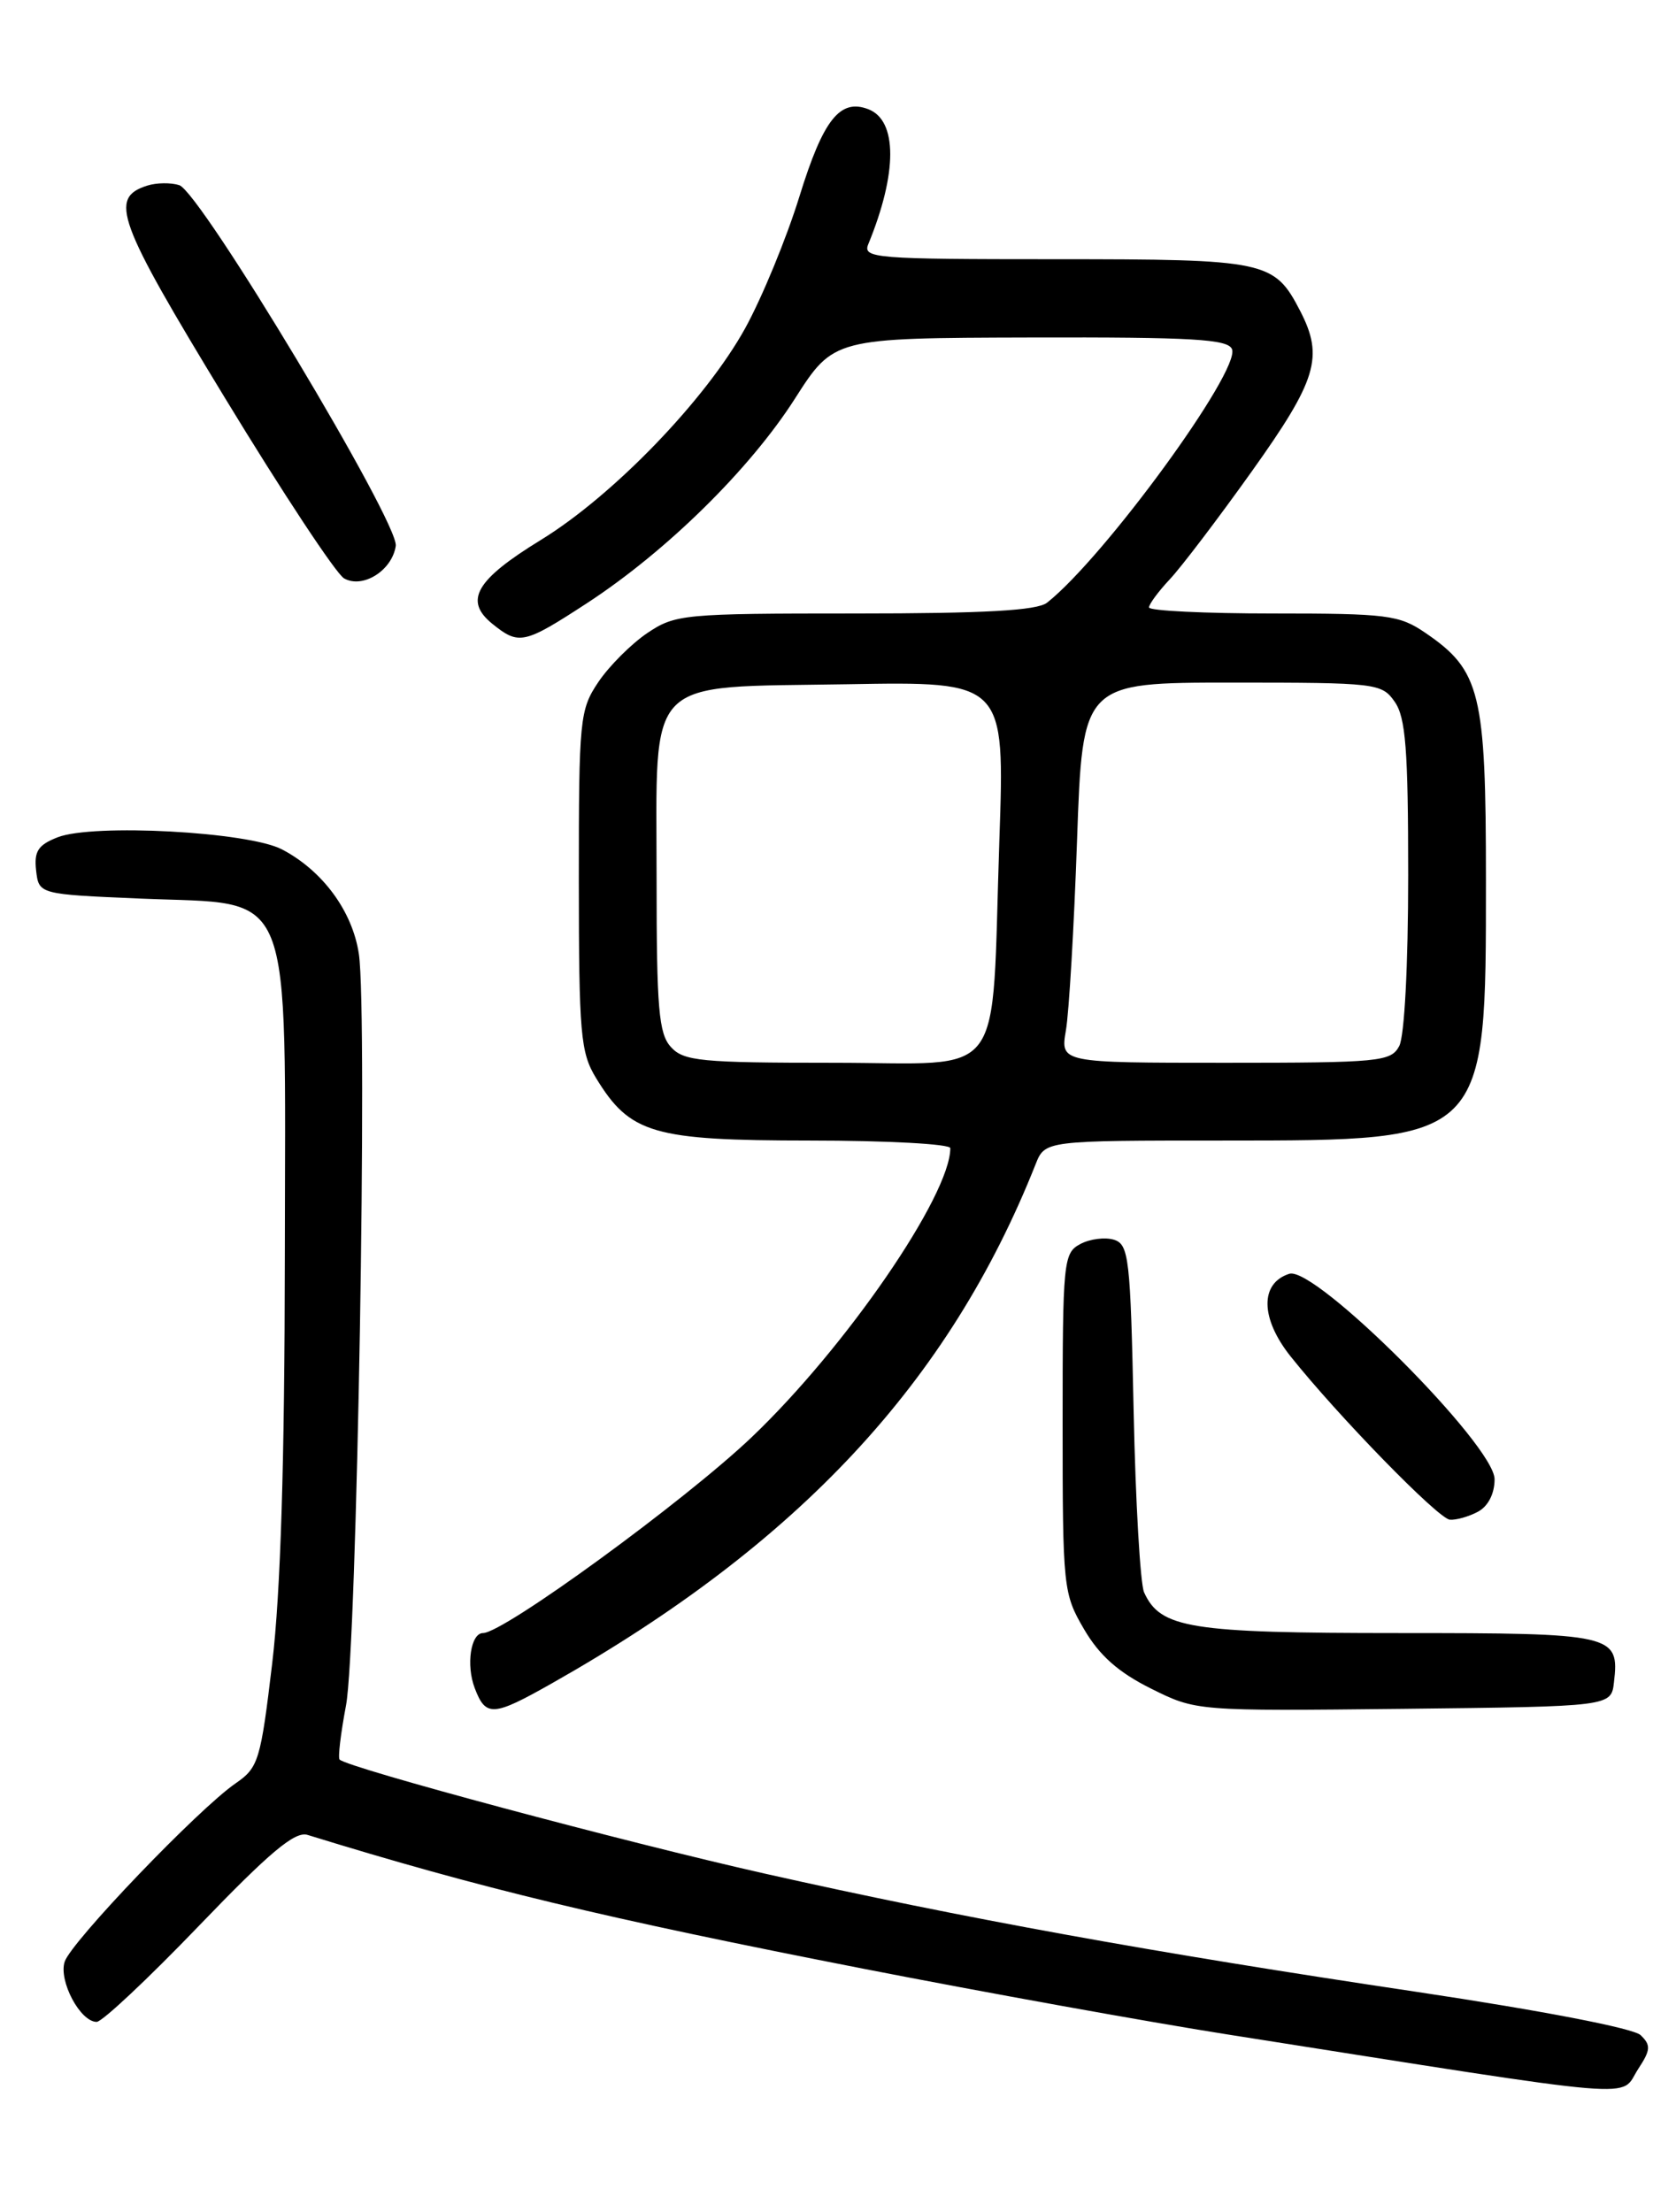 <?xml version="1.0" encoding="UTF-8" standalone="no"?>
<!DOCTYPE svg PUBLIC "-//W3C//DTD SVG 1.1//EN" "http://www.w3.org/Graphics/SVG/1.1/DTD/svg11.dtd" >
<svg xmlns="http://www.w3.org/2000/svg" xmlns:xlink="http://www.w3.org/1999/xlink" version="1.1" viewBox="0 0 194 256">
 <g >
 <path fill="currentColor"
d=" M 189.63 239.44 C 191.07 237.25 191.11 236.69 189.90 235.53 C 189.07 234.74 178.56 232.71 164.08 230.54 C 133.30 225.95 111.39 221.98 88.57 216.85 C 72.46 213.23 40.26 204.60 39.31 203.64 C 39.10 203.43 39.44 200.62 40.05 197.38 C 41.32 190.75 42.57 117.30 41.54 110.41 C 40.80 105.45 37.33 100.75 32.63 98.30 C 28.72 96.26 10.80 95.30 6.68 96.90 C 4.40 97.79 3.93 98.52 4.18 100.75 C 4.50 103.50 4.50 103.50 16.34 104.00 C 34.25 104.76 33.01 101.67 32.97 145.31 C 32.95 169.30 32.48 184.31 31.51 192.48 C 30.17 203.75 29.92 204.57 27.29 206.38 C 23.00 209.32 8.21 224.75 7.48 227.05 C 6.78 229.28 9.29 234.00 11.19 234.00 C 11.82 234.00 17.15 229.00 23.02 222.89 C 31.25 214.33 34.14 211.91 35.60 212.36 C 55.65 218.55 69.83 221.96 100.00 227.86 C 114.03 230.60 132.93 234.01 142.00 235.44 C 191.51 243.23 187.38 242.88 189.63 239.44 Z  M 63.88 194.82 C 92.44 178.67 109.86 159.97 119.87 134.75 C 120.96 132.00 120.96 132.00 141.73 132.00 C 172.16 131.99 172.00 132.15 172.00 101.83 C 172.00 80.17 171.37 77.60 165.00 73.25 C 161.96 71.17 160.59 71.00 147.35 71.00 C 139.46 71.00 133.00 70.69 133.00 70.30 C 133.00 69.92 134.08 68.46 135.40 67.05 C 136.72 65.65 141.00 60.02 144.90 54.55 C 152.44 43.98 153.24 41.31 150.51 36.01 C 147.49 30.18 146.65 30.00 122.17 30.00 C 101.24 30.00 99.83 29.89 100.51 28.25 C 103.89 20.02 103.89 13.94 100.51 12.64 C 97.23 11.38 95.29 13.83 92.54 22.72 C 91.05 27.55 88.22 34.42 86.25 38.00 C 81.68 46.27 70.99 57.35 62.59 62.50 C 55.07 67.11 53.68 69.51 56.98 72.19 C 60.07 74.69 60.65 74.56 67.97 69.79 C 77.18 63.77 86.78 54.32 92.00 46.16 C 96.50 39.12 96.50 39.12 119.28 39.06 C 138.06 39.01 142.16 39.25 142.61 40.42 C 143.57 42.94 127.83 64.51 121.20 69.75 C 120.05 70.66 113.98 71.00 98.96 71.00 C 79.12 71.00 78.16 71.09 74.92 73.27 C 73.07 74.52 70.52 77.07 69.27 78.92 C 67.10 82.15 67.00 83.16 67.00 101.90 C 67.01 119.69 67.19 121.80 68.99 124.76 C 72.93 131.22 75.58 131.99 93.75 132.00 C 102.69 132.00 110.00 132.40 110.00 132.88 C 110.00 138.36 97.88 155.98 86.99 166.35 C 79.22 173.74 58.29 189.00 55.91 189.00 C 54.49 189.00 53.93 192.70 54.95 195.37 C 56.23 198.73 57.06 198.68 63.88 194.82 Z  M 186.82 194.69 C 187.46 189.14 186.86 189.00 161.83 189.00 C 137.73 189.00 134.32 188.45 132.43 184.29 C 131.99 183.30 131.44 173.85 131.22 163.29 C 130.85 145.59 130.67 144.03 128.95 143.48 C 127.92 143.16 126.16 143.38 125.04 143.98 C 123.09 145.02 123.00 145.97 123.00 164.70 C 123.00 183.80 123.07 184.44 125.49 188.57 C 127.26 191.60 129.46 193.55 133.22 195.42 C 138.46 198.03 138.46 198.03 162.48 197.77 C 186.50 197.50 186.50 197.50 186.82 194.69 Z  M 171.07 174.96 C 172.25 174.33 173.00 172.88 173.00 171.20 C 173.00 167.27 152.22 146.48 149.24 147.42 C 145.82 148.51 145.88 152.57 149.38 156.97 C 154.88 163.87 166.46 175.75 167.82 175.88 C 168.54 175.94 170.00 175.53 171.07 174.96 Z  M 45.81 63.18 C 46.21 60.54 23.21 22.23 20.75 21.43 C 19.79 21.12 18.12 21.14 17.05 21.48 C 12.58 22.90 13.54 25.51 26.01 46.01 C 32.69 57.00 38.91 66.42 39.83 66.94 C 41.99 68.16 45.39 66.03 45.81 63.18 Z  M 77.65 121.17 C 76.25 119.62 76.00 116.72 76.00 101.78 C 76.00 77.93 74.37 79.59 98.07 79.19 C 116.31 78.87 116.31 78.87 115.68 97.19 C 114.71 125.75 116.75 123.00 96.52 123.00 C 81.12 123.00 79.14 122.81 77.65 121.17 Z  M 123.38 119.25 C 123.74 117.19 124.32 107.29 124.67 97.25 C 125.31 79.00 125.31 79.00 142.60 79.00 C 159.33 79.00 159.94 79.07 161.44 81.22 C 162.71 83.03 163.00 86.76 163.00 101.29 C 163.00 111.68 162.57 119.94 161.96 121.07 C 161.00 122.87 159.69 123.00 141.83 123.00 C 122.74 123.00 122.74 123.00 123.38 119.25 Z "/>
</g>
</svg>